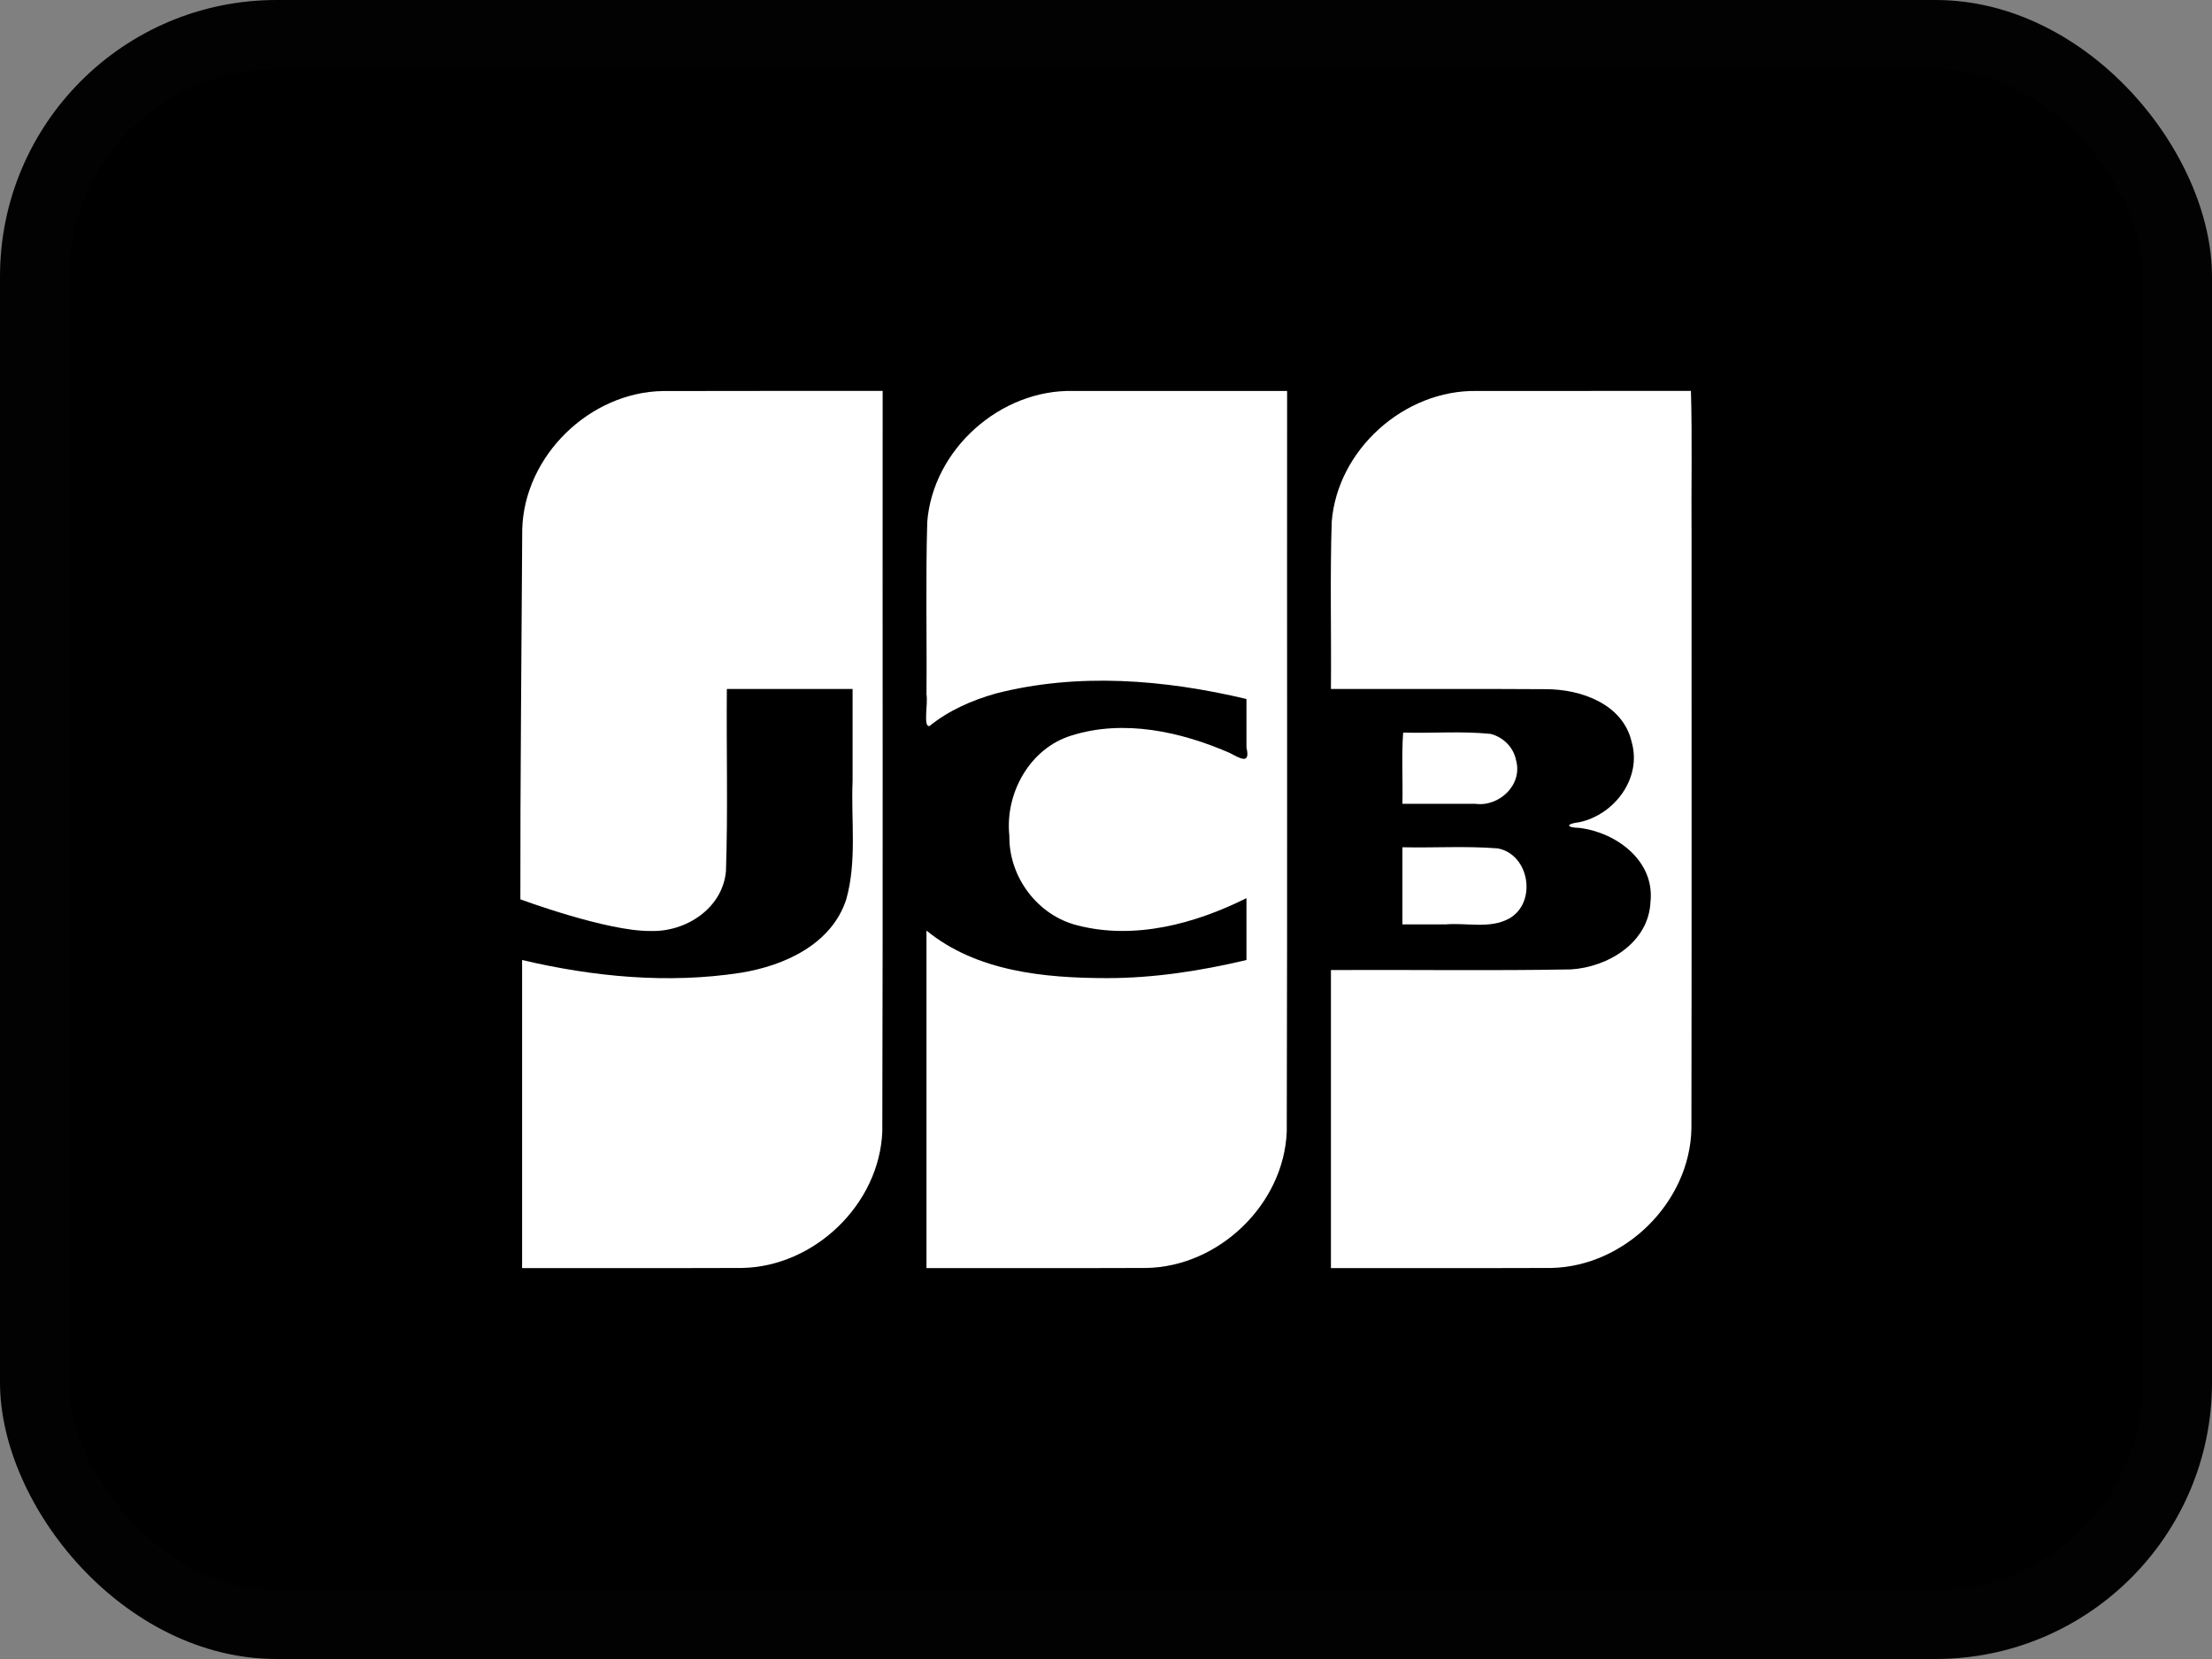 <svg width="32" height="24" viewBox="0 0 32 24" fill="none" xmlns="http://www.w3.org/2000/svg">
<rect x="0" y="0" width="32" height="24" fill="#808080" stroke="none"/>
<rect width="32" height="24" rx="4" fill="black"/>
<rect x="0.5" y="0.5" width="31" height="23" rx="3.5" stroke="white" stroke-opacity="0.01"/>
<path d="M20.288 12.257C20.747 12.267 21.209 12.237 21.666 12.273C22.129 12.359 22.241 13.06 21.829 13.29C21.549 13.441 21.215 13.346 20.911 13.373H20.288V12.257ZM21.931 10.994C22.034 11.354 21.686 11.677 21.34 11.628H20.288C20.296 11.288 20.274 10.92 20.299 10.598C20.72 10.61 21.145 10.574 21.564 10.617C21.744 10.662 21.895 10.81 21.931 10.994ZM24.462 5.655C24.482 6.343 24.465 7.067 24.471 7.768C24.47 10.62 24.474 13.472 24.469 16.324C24.45 17.393 23.503 18.321 22.442 18.343C21.379 18.347 20.317 18.343 19.254 18.345V14.033C20.412 14.027 21.57 14.045 22.727 14.024C23.264 13.99 23.852 13.636 23.877 13.045C23.94 12.452 23.381 12.042 22.85 11.977C22.646 11.972 22.652 11.917 22.85 11.894C23.356 11.784 23.754 11.26 23.605 10.735C23.478 10.182 22.868 9.969 22.36 9.97C21.325 9.963 20.289 9.969 19.254 9.967C19.261 9.162 19.24 8.356 19.265 7.552C19.347 6.502 20.318 5.637 21.365 5.656C22.397 5.656 23.43 5.656 24.462 5.655V5.655Z" fill="white"/>
<path d="M7.555 7.661C7.582 6.593 8.533 5.672 9.593 5.657C10.652 5.654 11.71 5.656 12.769 5.655C12.766 9.226 12.774 12.796 12.764 16.366C12.724 17.421 11.783 18.324 10.734 18.343C9.674 18.347 8.613 18.343 7.553 18.345V13.888C8.583 14.131 9.663 14.235 10.714 14.073C11.342 13.972 12.029 13.664 12.242 13.012C12.399 12.454 12.31 11.868 12.334 11.296V9.967H10.515C10.507 10.846 10.532 11.726 10.502 12.604C10.453 13.143 9.919 13.486 9.41 13.468C8.779 13.475 7.528 13.01 7.528 13.01C7.525 11.364 7.546 9.302 7.555 7.661V7.661Z" fill="white"/>
<path d="M13.447 10.503C13.351 10.523 13.428 10.177 13.403 10.045C13.41 9.214 13.39 8.383 13.414 7.552C13.496 6.498 14.475 5.631 15.525 5.656H18.62C18.617 9.226 18.625 12.796 18.615 16.367C18.575 17.421 17.634 18.324 16.585 18.343C15.525 18.347 14.464 18.344 13.403 18.345V13.462C14.128 14.056 15.112 14.149 16.015 14.15C16.695 14.15 17.371 14.045 18.032 13.888V12.993C17.287 13.365 16.412 13.6 15.587 13.387C15.011 13.244 14.593 12.687 14.602 12.093C14.536 11.475 14.898 10.823 15.505 10.639C16.259 10.403 17.081 10.584 17.787 10.891C17.939 10.97 18.092 11.068 18.032 10.815V10.112C16.85 9.831 15.592 9.727 14.405 10.033C14.061 10.13 13.726 10.277 13.447 10.503V10.503Z" fill="white"/>
</svg>
